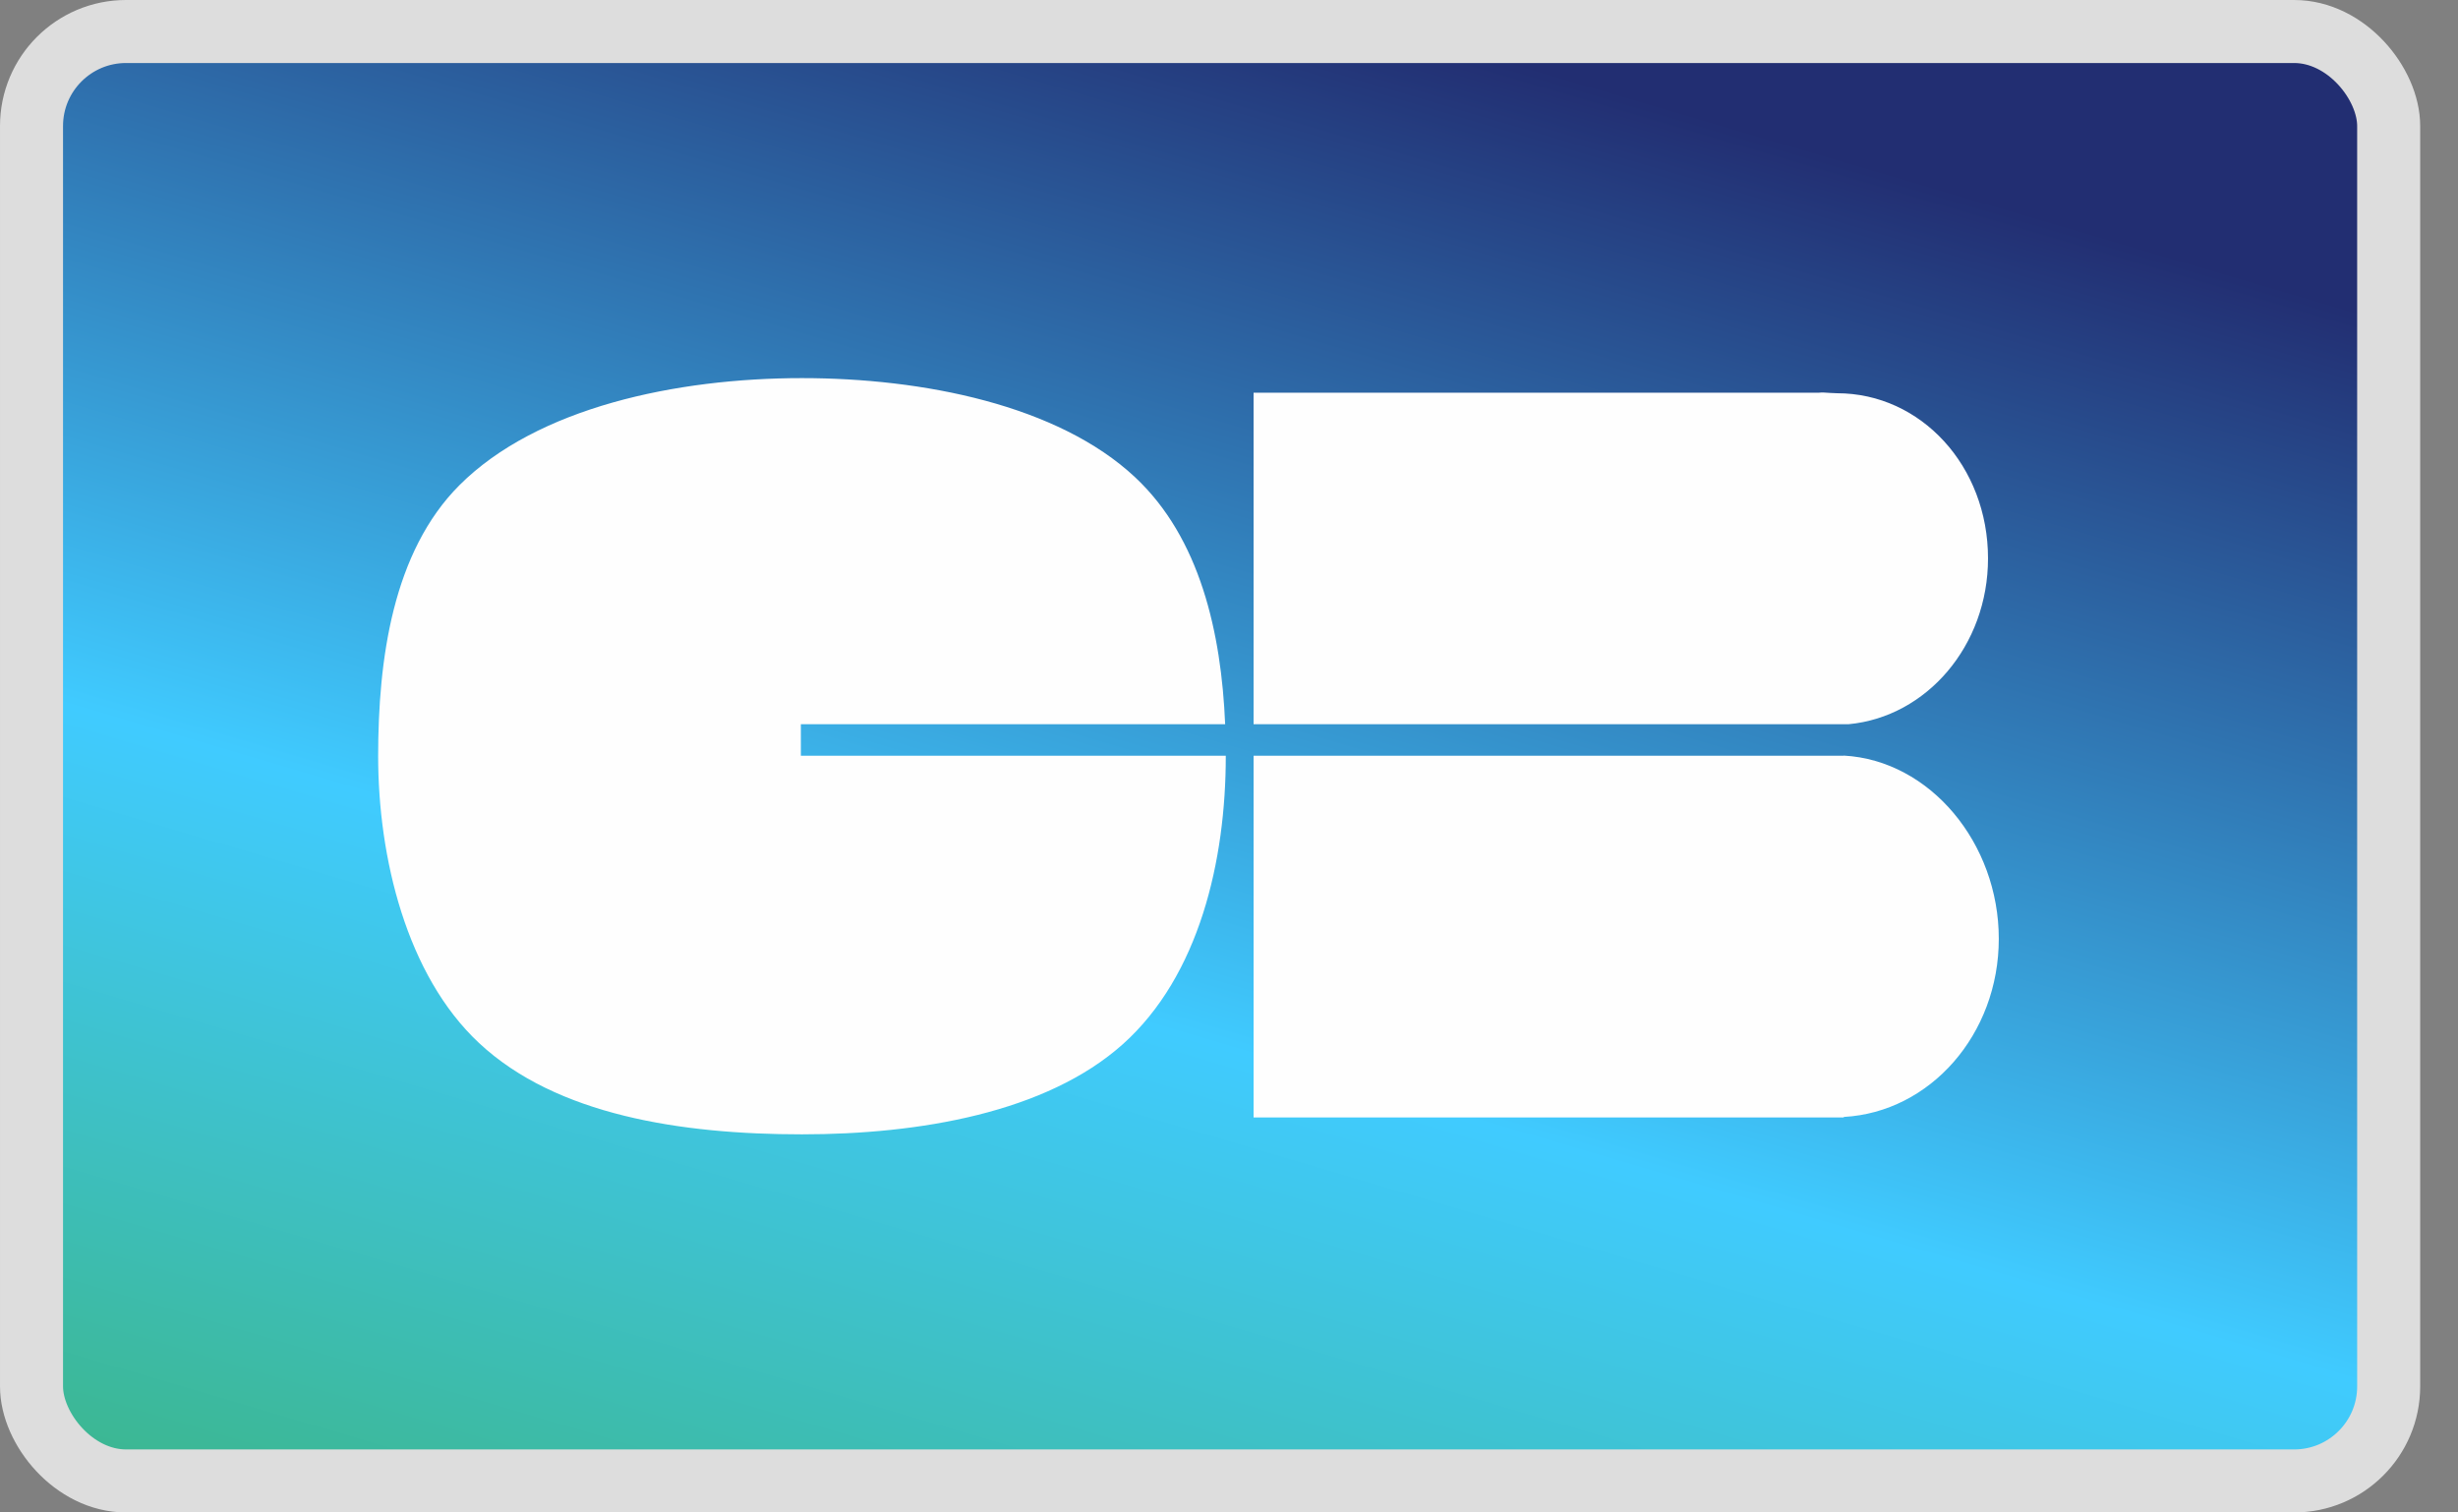 <svg width="39" height="24" viewBox="0 0 39 24" fill="none" xmlns="http://www.w3.org/2000/svg">
<rect x="0" y="0" width="39" height="24" fill="#808080" stroke="none"/>
<rect x="0.5" y="0.5" width="37.4" height="23" rx="1.5" fill="url(#paint0_linear_1603_32477)"/>
<path fill-rule="evenodd" clip-rule="evenodd" d="M12.707 11.492H19.439C19.378 10.037 19.039 8.537 18.011 7.574C16.786 6.426 14.641 6 12.724 6C10.729 6 8.523 6.467 7.291 7.698C6.23 8.759 6 10.466 6 12C6 13.606 6.449 15.475 7.601 16.551C8.826 17.696 10.81 18 12.724 18C14.584 18 16.598 17.657 17.815 16.57C19.029 15.483 19.449 13.654 19.449 12V11.992H12.707V11.492ZM19.89 11.992V17.732H29.254V17.724C30.624 17.649 31.714 16.414 31.714 14.897C31.714 13.38 30.624 12.065 29.254 11.99V11.992H19.89ZM29.147 6.24C30.483 6.24 31.543 7.399 31.543 8.861C31.543 10.245 30.569 11.376 29.331 11.492H19.89V6.232H28.852C28.907 6.225 28.971 6.23 29.034 6.235C29.073 6.237 29.112 6.24 29.147 6.24Z" fill="#FEFEFE"/>
<rect x="0.5" y="0.5" width="37.4" height="23" rx="1.5" stroke="#DDDDDD"/>
<defs>
<linearGradient id="paint0_linear_1603_32477" x1="10.416" y1="-3.039" x2="2.618" y2="23.375" gradientUnits="userSpaceOnUse">
<stop stop-color="#222E72"/>
<stop offset="0.592" stop-color="#40CBFF"/>
<stop offset="1" stop-color="#3CB792"/>
</linearGradient>
</defs>
</svg>
